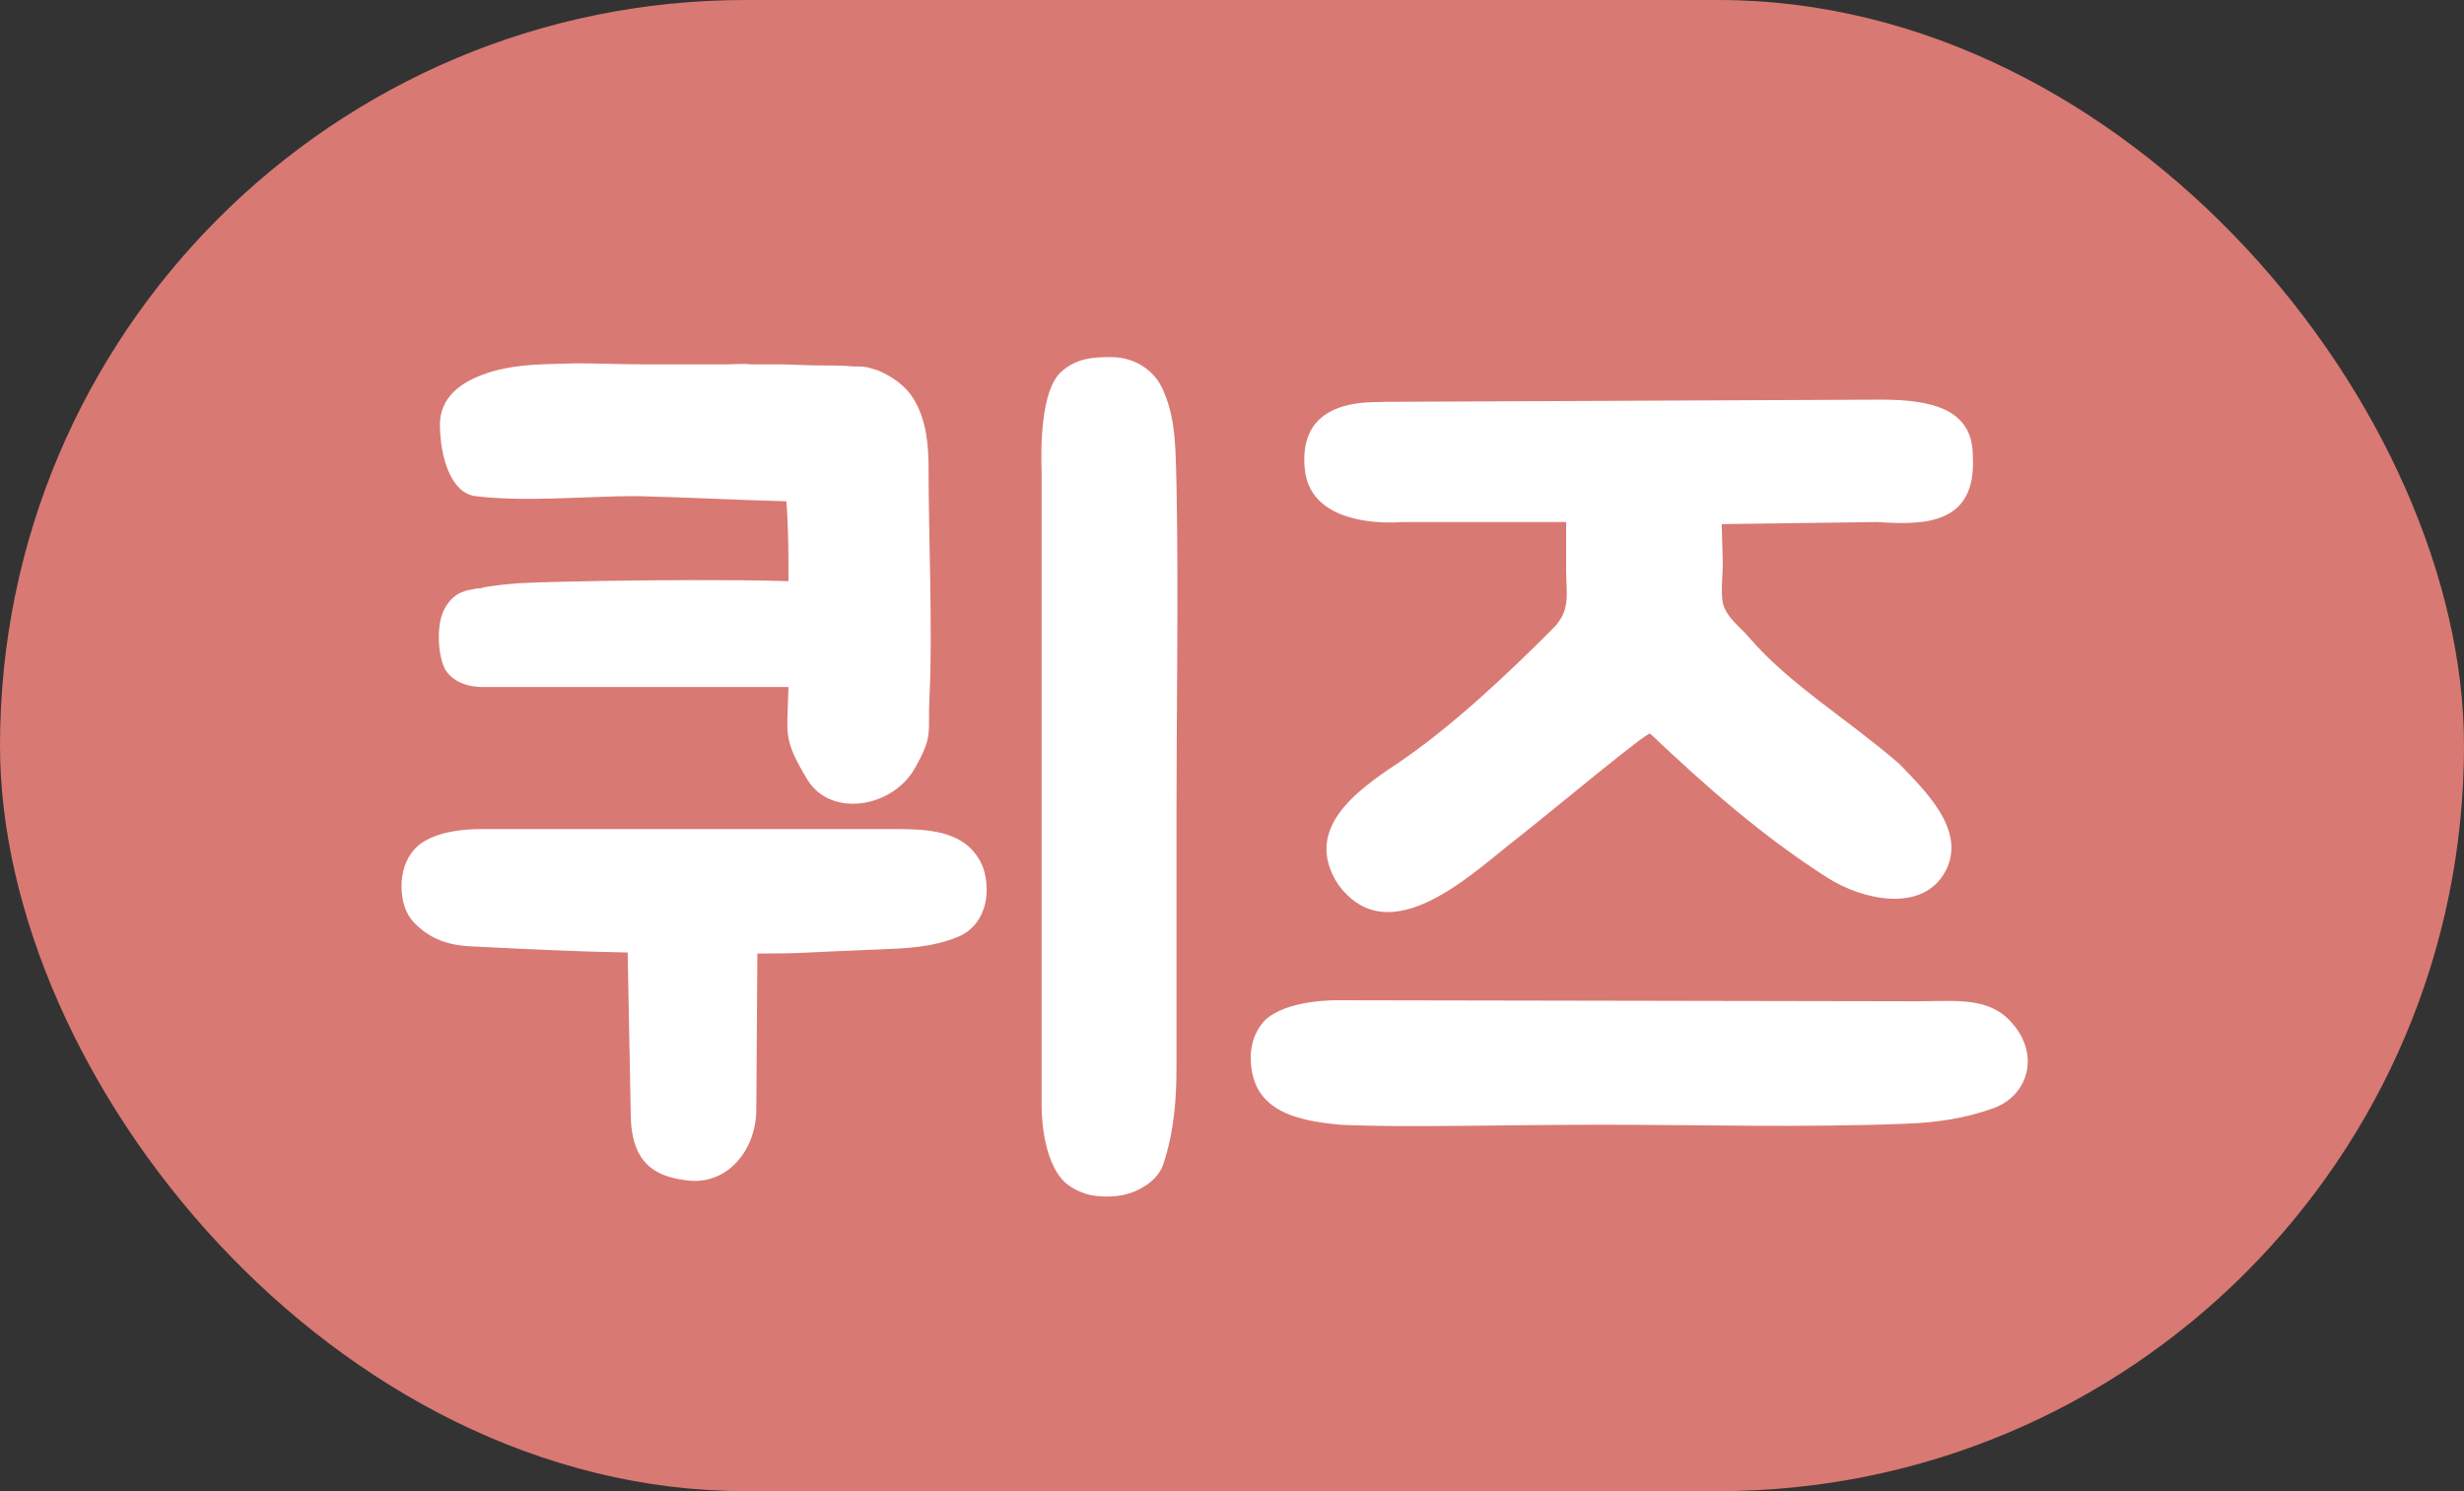<svg width="76" height="46" viewBox="0 0 76 46" fill="none" xmlns="http://www.w3.org/2000/svg">
<rect x="0" y="0" width="76" height="46" fill="#333333" stroke="none"/>
<rect width="76" height="46" rx="23" fill="#D97973"/>
<path d="M19.648 15.304H19.616C18.048 15.304 16.224 15.496 14.656 15.304C13.92 15.208 13.568 14.12 13.568 13.064C13.6 12.104 14.432 11.688 15.168 11.464C16.064 11.208 16.864 11.24 17.792 11.208C18.368 11.208 19.264 11.24 19.84 11.24H22.4C22.656 11.24 22.912 11.208 23.168 11.24H24.064C24.448 11.24 24.832 11.272 25.184 11.272C25.568 11.272 25.952 11.272 26.336 11.304C26.528 11.304 26.72 11.304 26.88 11.368C27.008 11.4 27.104 11.432 27.232 11.496C27.616 11.688 27.968 11.944 28.192 12.328C28.576 12.968 28.64 13.736 28.64 14.44C28.64 16.392 28.768 19.496 28.672 21.448C28.608 22.632 28.8 22.664 28.224 23.688C27.552 24.904 25.632 25.256 24.896 24.04C24.128 22.76 24.288 22.664 24.32 21.192H14.88C14.848 21.192 14.08 21.224 13.728 20.648C13.6 20.392 13.536 20.04 13.536 19.656C13.536 19.272 13.6 18.952 13.76 18.696C14.048 18.248 14.368 18.216 14.72 18.152C14.784 18.152 14.848 18.152 14.912 18.12C15.264 18.056 15.616 18.024 16 17.992C17.184 17.928 20.032 17.896 21.344 17.896C22.176 17.896 23.392 17.896 24.32 17.928C24.32 17.096 24.32 16.296 24.256 15.464C22.944 15.432 21.024 15.336 19.648 15.304ZM35.872 35.944C35.776 36.2 35.552 36.456 35.264 36.616C34.816 36.904 34.208 36.968 33.664 36.872C33.376 36.808 33.088 36.68 32.864 36.488C32.096 35.784 32.128 34.12 32.128 34.088V14.6C32.096 13.64 32.128 12.072 32.704 11.496C33.184 11.048 33.696 11.016 34.272 11.016C35.008 11.016 35.648 11.432 35.904 12.104C36.288 13 36.256 13.992 36.288 14.952C36.352 18.344 36.288 21.896 36.288 24.904V32.904C36.288 33.864 36.224 34.888 35.872 35.944ZM14.496 29.192C13.888 29.16 13.28 29 12.768 28.456C12.512 28.2 12.384 27.784 12.384 27.336C12.384 26.92 12.512 26.504 12.768 26.216C13.344 25.544 14.752 25.576 14.816 25.576H27.392C28.224 25.576 29.28 25.544 29.92 26.152C30.304 26.536 30.432 26.952 30.432 27.464C30.432 28.104 30.112 28.68 29.536 28.904C28.768 29.224 27.936 29.256 27.136 29.288C24.64 29.384 24.832 29.416 23.36 29.416L23.328 34.216C23.328 35.464 22.464 36.52 21.28 36.424C20.384 36.328 19.488 36.04 19.456 34.44L19.36 29.384C17.696 29.352 16.416 29.288 14.496 29.192ZM43.602 12.392L58.033 12.328C59.569 12.328 60.849 12.616 60.849 14.056C60.977 16.2 59.346 16.2 57.906 16.104L53.105 16.168L53.138 17.384C53.138 17.736 53.074 18.248 53.138 18.6C53.266 19.08 53.681 19.336 53.969 19.688C55.218 21.128 56.946 22.152 58.578 23.56C59.377 24.392 60.657 25.608 60.017 26.856C59.313 28.2 57.425 27.752 56.37 27.08C54.322 25.768 52.626 24.264 50.898 22.632C50.801 22.568 48.05 24.872 46.834 25.832C45.458 26.888 42.865 29.48 41.266 27.272C40.178 25.576 41.842 24.392 43.09 23.56C44.754 22.44 46.45 20.84 47.889 19.4C48.465 18.824 48.306 18.344 48.306 17.544V16.104H43.249C43.249 16.104 40.401 16.392 40.242 14.44C40.114 13.032 40.977 12.52 42.033 12.424C42.322 12.392 43.218 12.392 43.602 12.392ZM41.33 34.696C39.986 34.568 38.578 34.28 38.578 32.616C38.578 32.168 38.737 31.784 38.993 31.496C39.666 30.824 41.233 30.856 41.297 30.856L59.121 30.888C60.209 30.888 61.169 30.76 61.873 31.368C62.289 31.752 62.545 32.232 62.545 32.744C62.545 33.384 62.13 33.96 61.489 34.184C60.626 34.504 59.697 34.632 58.801 34.664C55.697 34.792 52.306 34.696 49.458 34.696C46.386 34.696 43.249 34.792 41.33 34.696Z" fill="white"/>
</svg>
